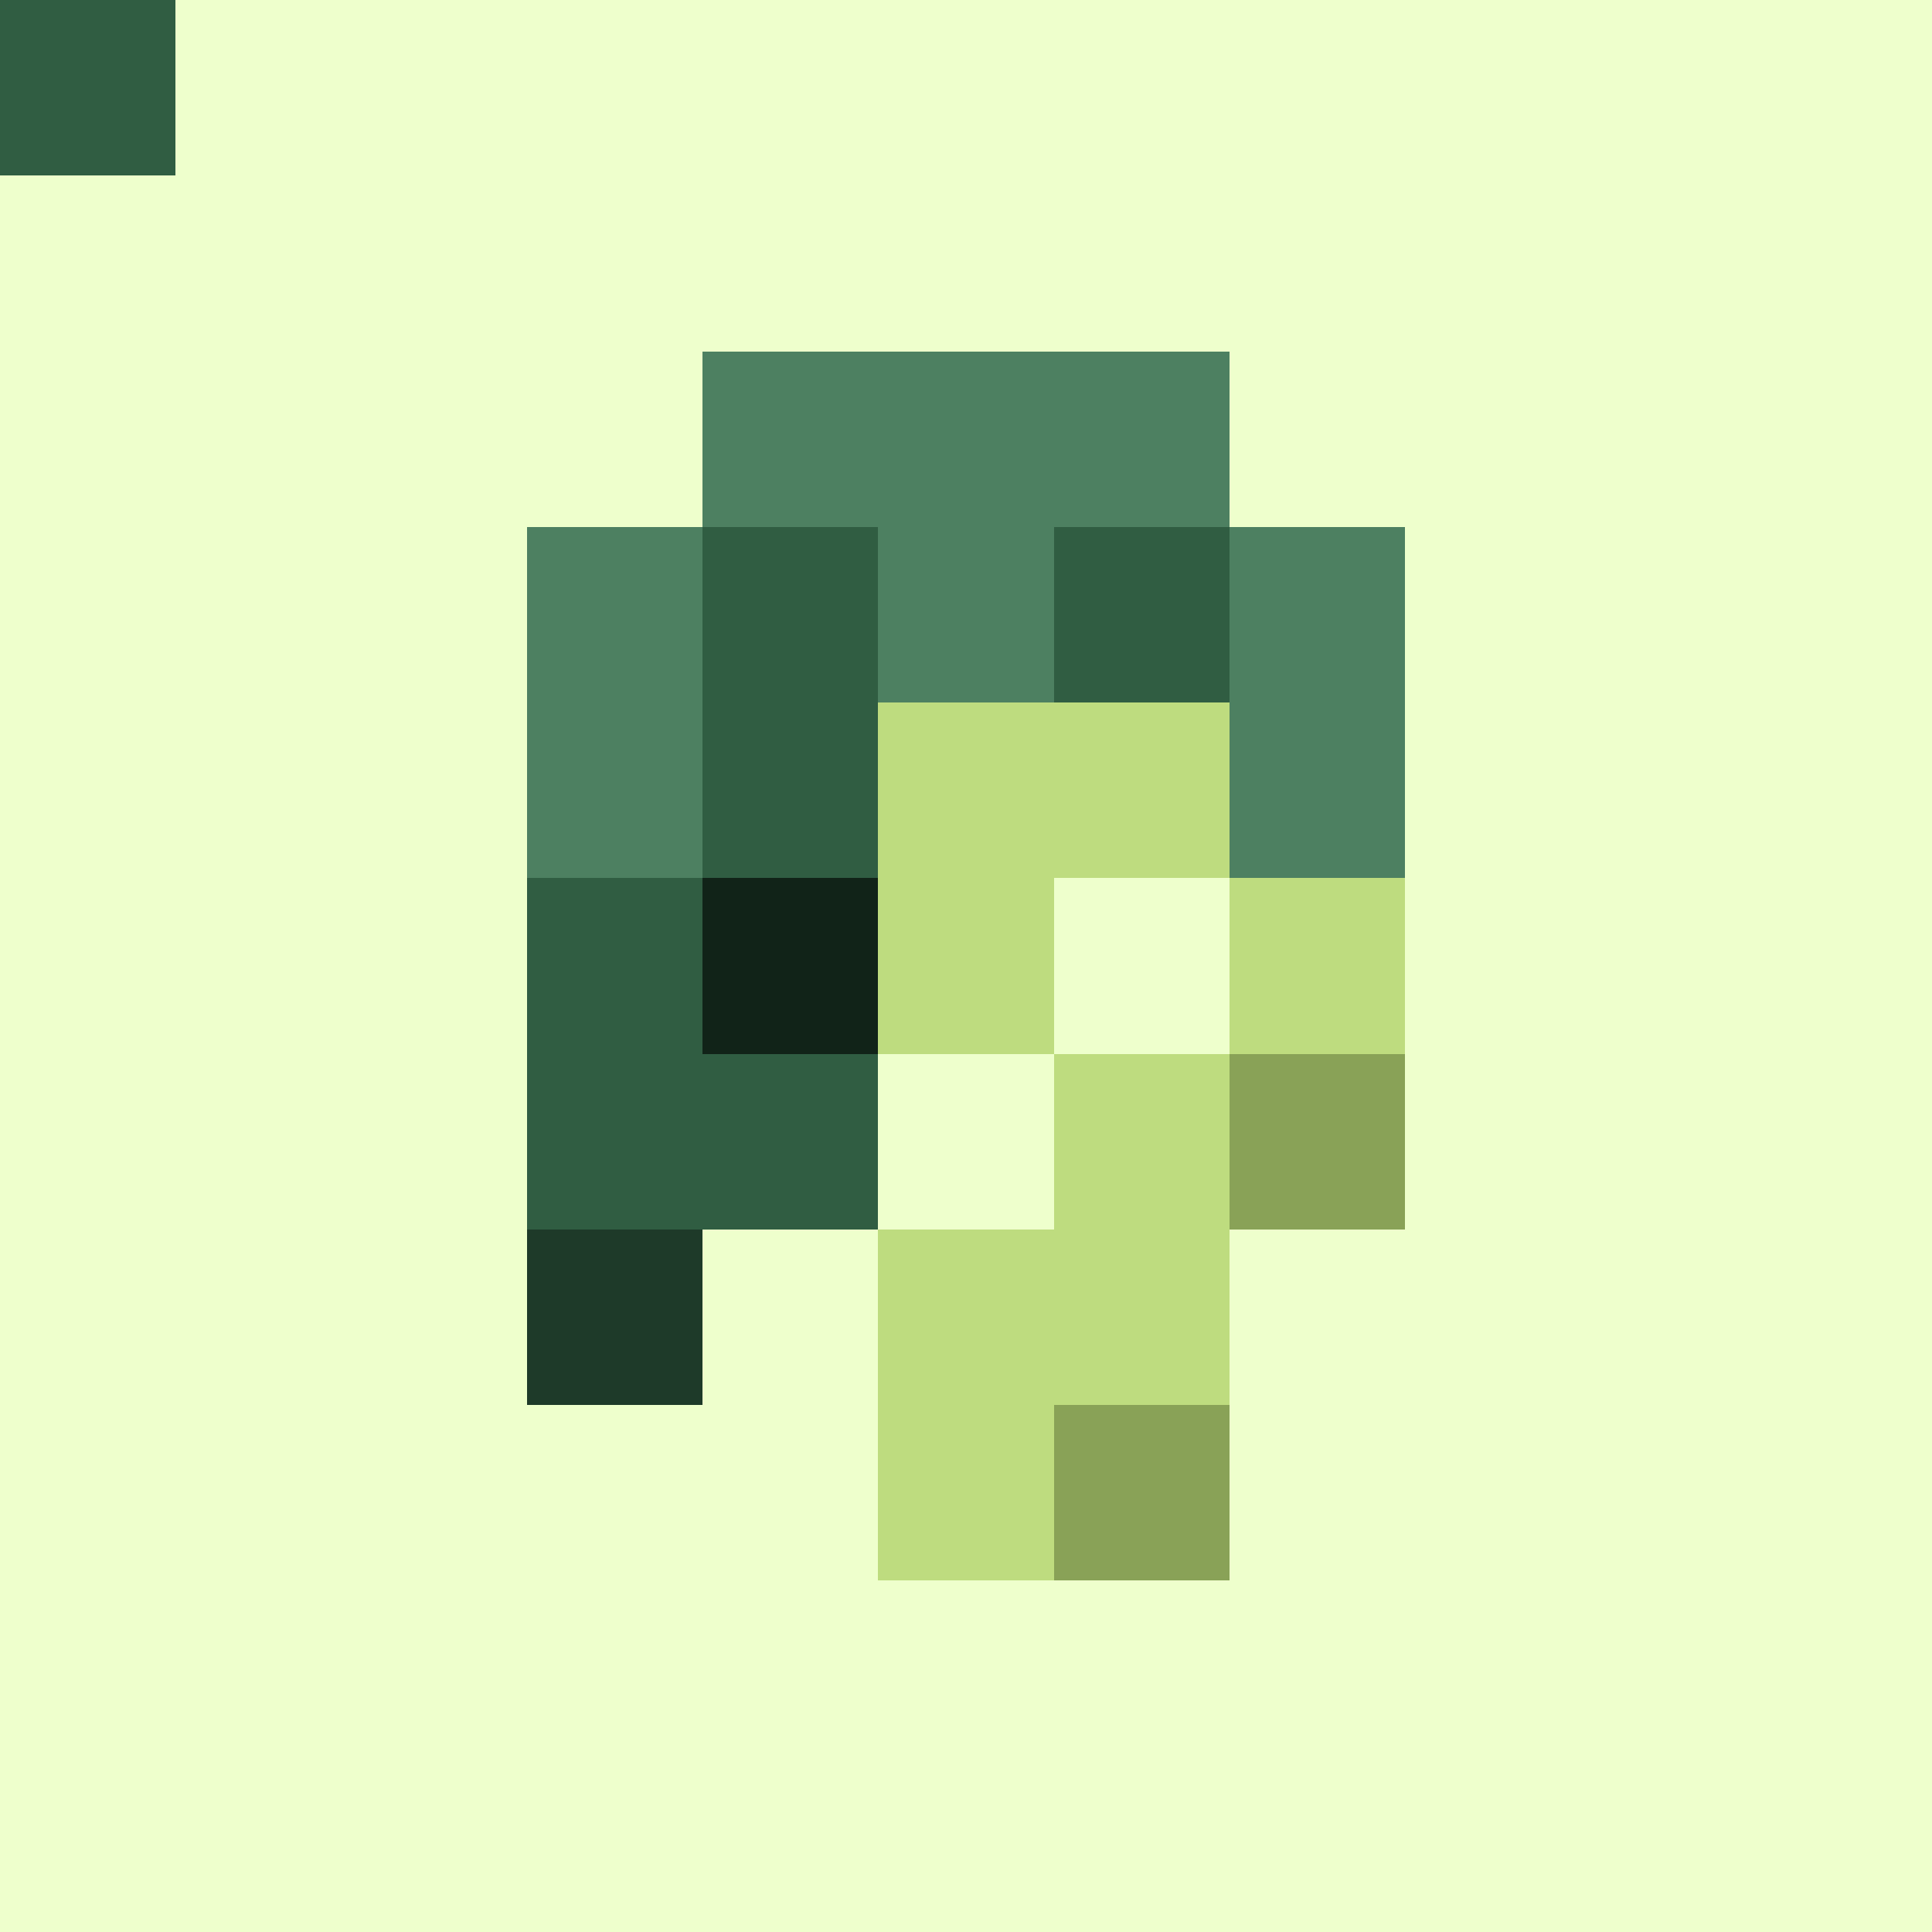 <!--
Copyright (c) 2022–2023 Eikloof
SPDX-License-Identifier: BSD-2-Clause-Patent
-->
<svg xmlns="http://www.w3.org/2000/svg"
     width="460"
     height="460"
     viewBox="0 0 11 11">
  <rect x="0" y="0" width="11" height="11" fill="#808080" stroke="none"/>
  <title>Ipkiss: My First GitHub Profile Picture by Eikloof</title>
  <defs display="none">
    <style>
      * { shape-rendering: crispEdges }
      .background { fill: #eeffcc }
      .right-face { fill: #bedc7f }
      .right-jaw  { fill: #89a257 }
      .hair       { fill: #4d8061 }
      .left-face  { fill: #305d42 }
      .left-jaw   { fill: #1e3a29 }
      .eyes       { fill: #112318 }
    </style>
    <rect id="large" width="100%" height="100%" />
    <rect id="small" width="1" height="1" />
  </defs>
  <g class="background">
    <use href="#large" />
  </g>
  <g class="right-face">
    <use href="#small" x="5" y="4" />
    <use href="#small" x="6" y="4" />
    <use href="#small" x="5" y="5" />
    <use href="#small" x="7" y="5" />
    <use href="#small" x="6" y="6" />
    <use href="#small" x="5" y="7" />
    <use href="#small" x="6" y="7" />
    <use href="#small" x="5" y="8" />
  </g>
  <g class="right-jaw">
    <use href="#small" x="7" y="6" />
    <use href="#small" x="6" y="8" />
  </g>
  <g class="hair">
    <use href="#small" x="4" y="2" />
    <use href="#small" x="5" y="2" />
    <use href="#small" x="6" y="2" />
    <use href="#small" x="3" y="3" />
    <use href="#small" x="5" y="3" />
    <use href="#small" x="7" y="3" />
    <use href="#small" x="3" y="4" />
    <use href="#small" x="7" y="4" />
  </g>
  <g class="left-face">
    <use href="#small" x="4" y="3" />
    <use href="#small" x="6" y="3" />
    <use href="#small" x="4" y="4" />
    <use href="#small" x="3" y="5" />
    <use href="#small" x="3" y="6" />
    <use href="#small" x="4" y="6" />
    <use href="#small" />
  </g>
  <g class="left-jaw">
    <use href="#small" x="3" y="7" />
  </g>
  <g class="eyes">
    <use href="#small" x="4" y="5" />
  </g>
</svg>
